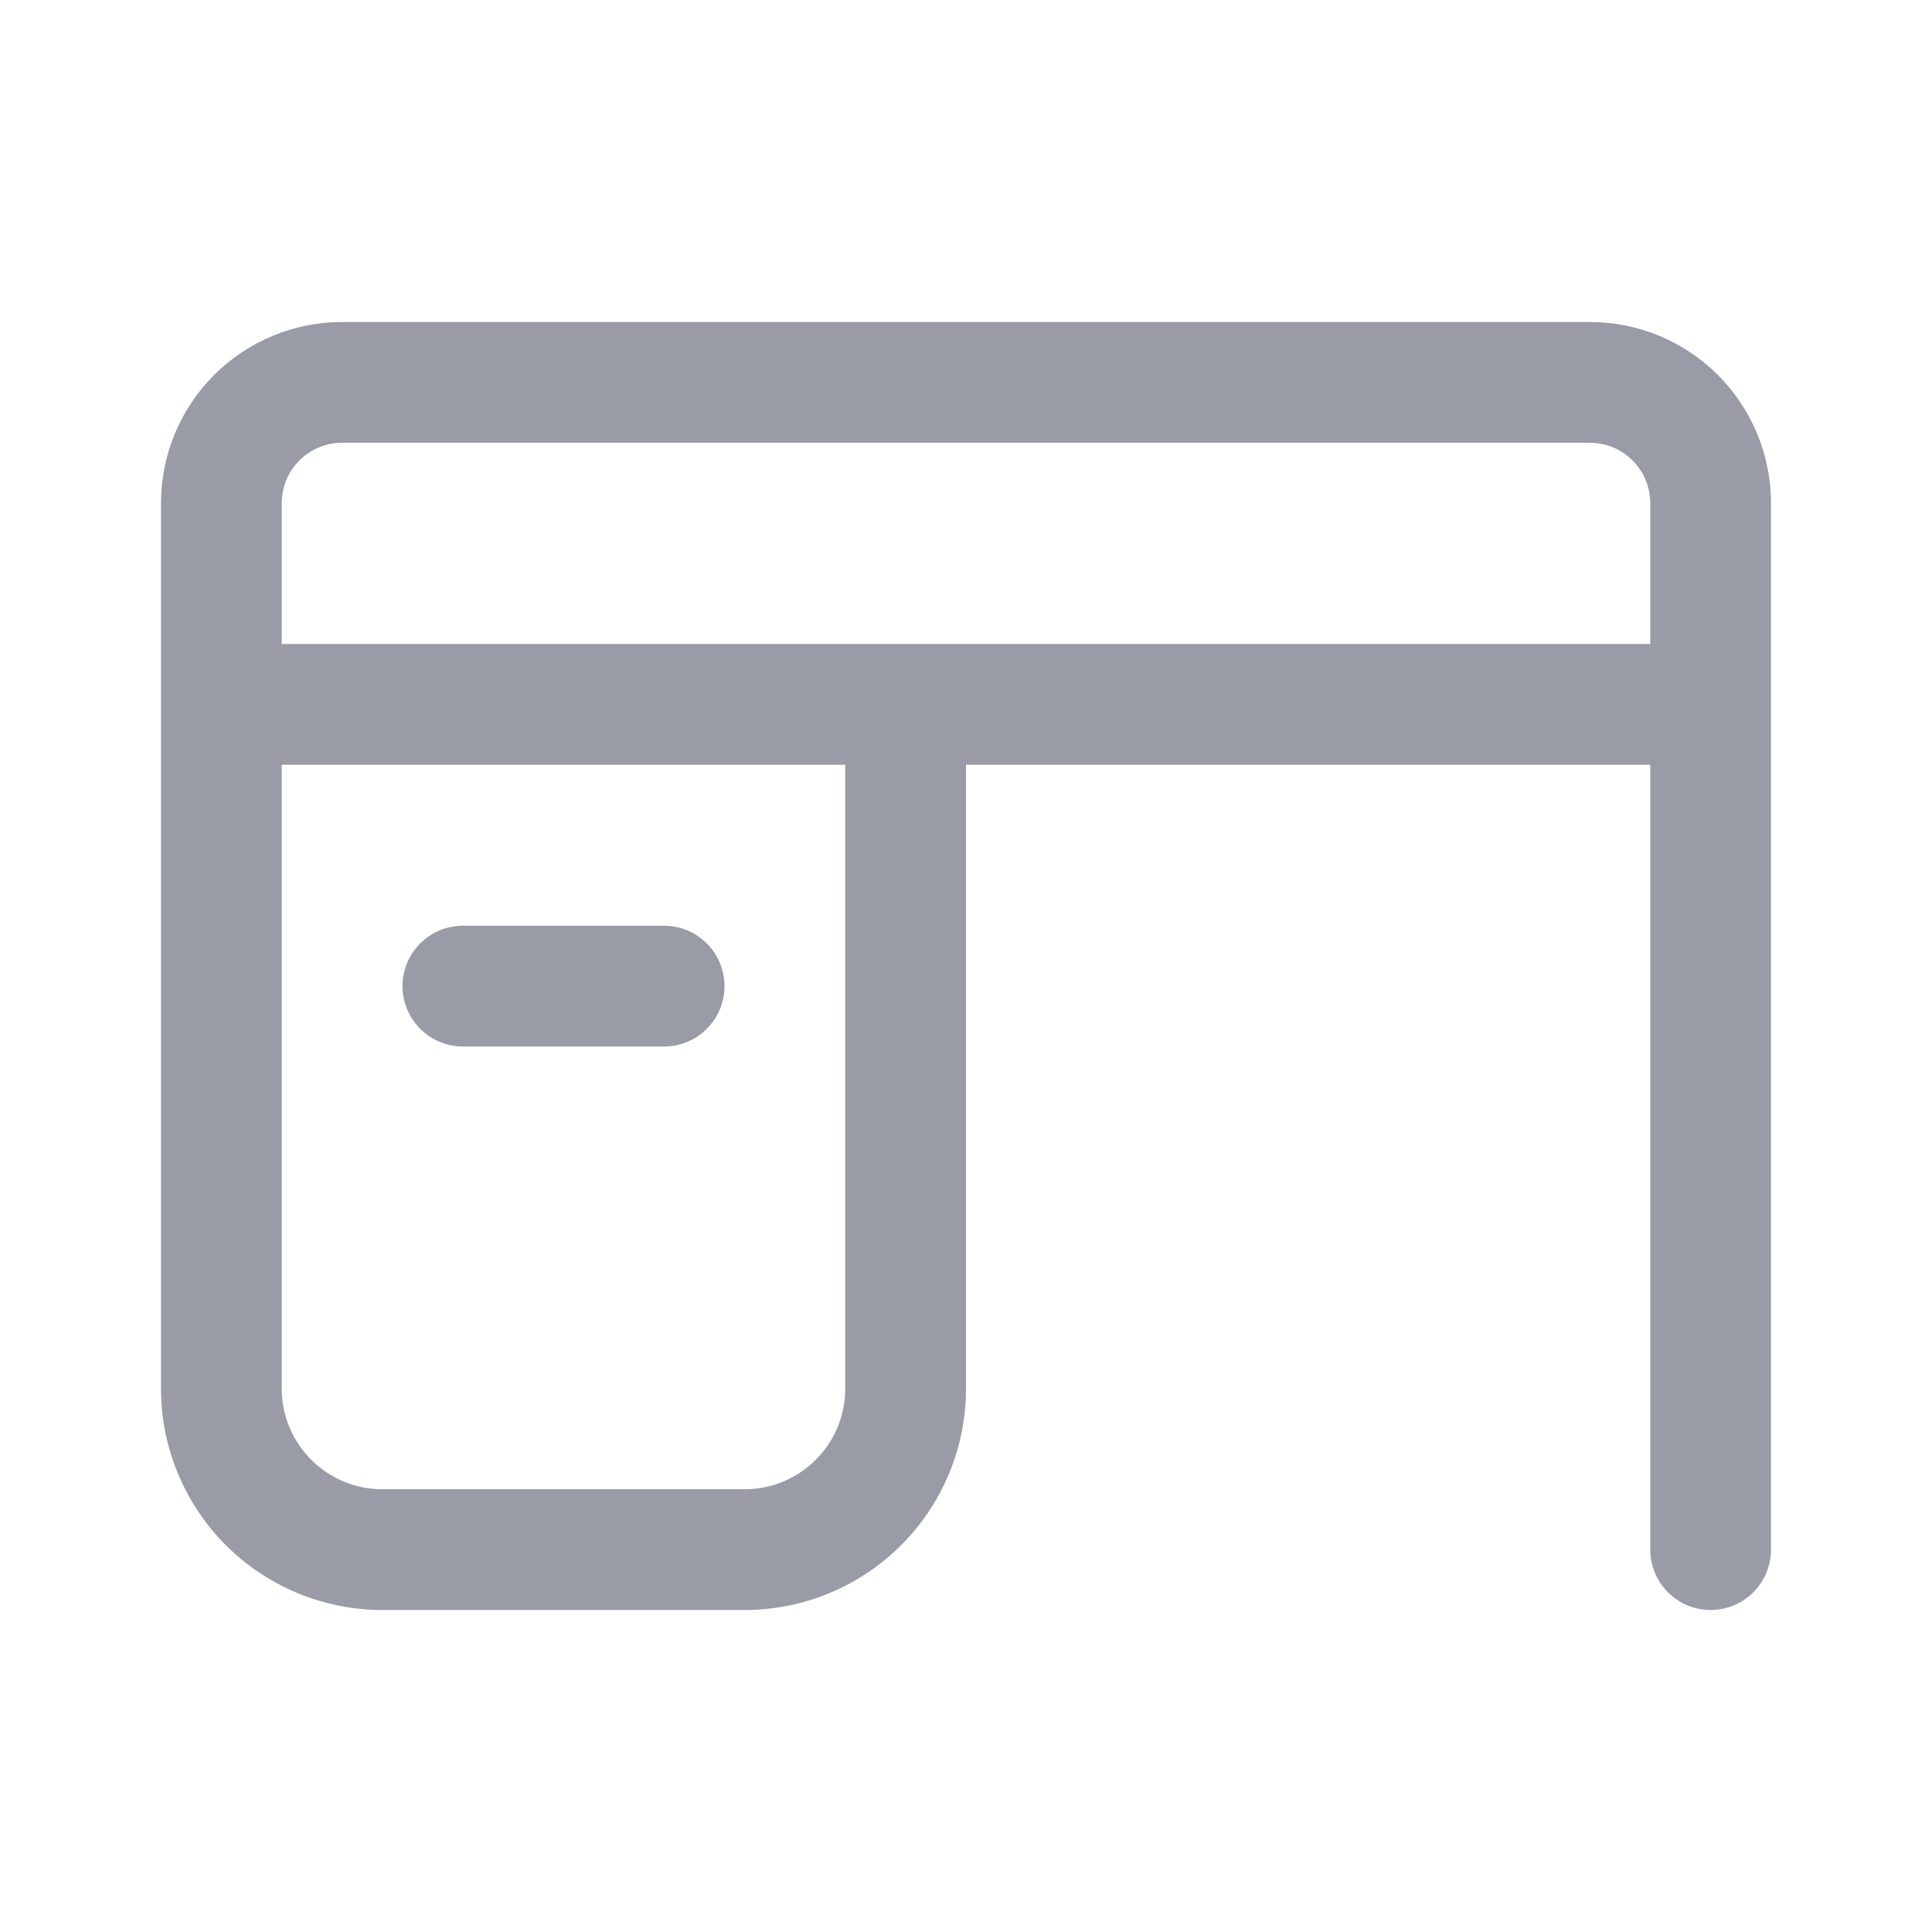 <svg width="24" height="24" viewBox="0 0 24 24" fill="none" xmlns="http://www.w3.org/2000/svg">
<path d="M4.25 4C3.653 4 3.081 4.237 2.659 4.659C2.237 5.081 2 5.653 2 6.25V17.25C2 17.611 2.071 17.969 2.209 18.302C2.348 18.636 2.55 18.939 2.805 19.195C3.061 19.45 3.364 19.652 3.698 19.791C4.031 19.929 4.389 20 4.75 20H9.25C9.611 20 9.969 19.929 10.302 19.791C10.636 19.652 10.939 19.45 11.194 19.195C11.45 18.939 11.652 18.636 11.791 18.302C11.929 17.969 12 17.611 12 17.25V9.5H20.5V19.25C20.5 19.449 20.579 19.64 20.72 19.78C20.86 19.921 21.051 20 21.25 20C21.449 20 21.64 19.921 21.78 19.78C21.921 19.64 22 19.449 22 19.25V6.25C22 5.653 21.763 5.081 21.341 4.659C20.919 4.237 20.347 4 19.75 4H4.25ZM3.5 9.5H10.5V17.25C10.5 17.94 9.94 18.5 9.25 18.5H4.75C4.06 18.5 3.5 17.94 3.5 17.25V9.5ZM3.5 8V6.25C3.5 6.051 3.579 5.86 3.72 5.72C3.86 5.579 4.051 5.5 4.25 5.5H19.75C19.949 5.5 20.14 5.579 20.28 5.72C20.421 5.86 20.5 6.051 20.5 6.25V8H3.5ZM5.75 11.5C5.551 11.5 5.36 11.579 5.22 11.72C5.079 11.86 5 12.051 5 12.25C5 12.449 5.079 12.64 5.22 12.78C5.36 12.921 5.551 13 5.75 13H8.25C8.449 13 8.64 12.921 8.78 12.78C8.921 12.64 9 12.449 9 12.25C9 12.051 8.921 11.86 8.78 11.72C8.64 11.579 8.449 11.5 8.25 11.5H5.75Z" fill="#999BA7"/>
</svg>
